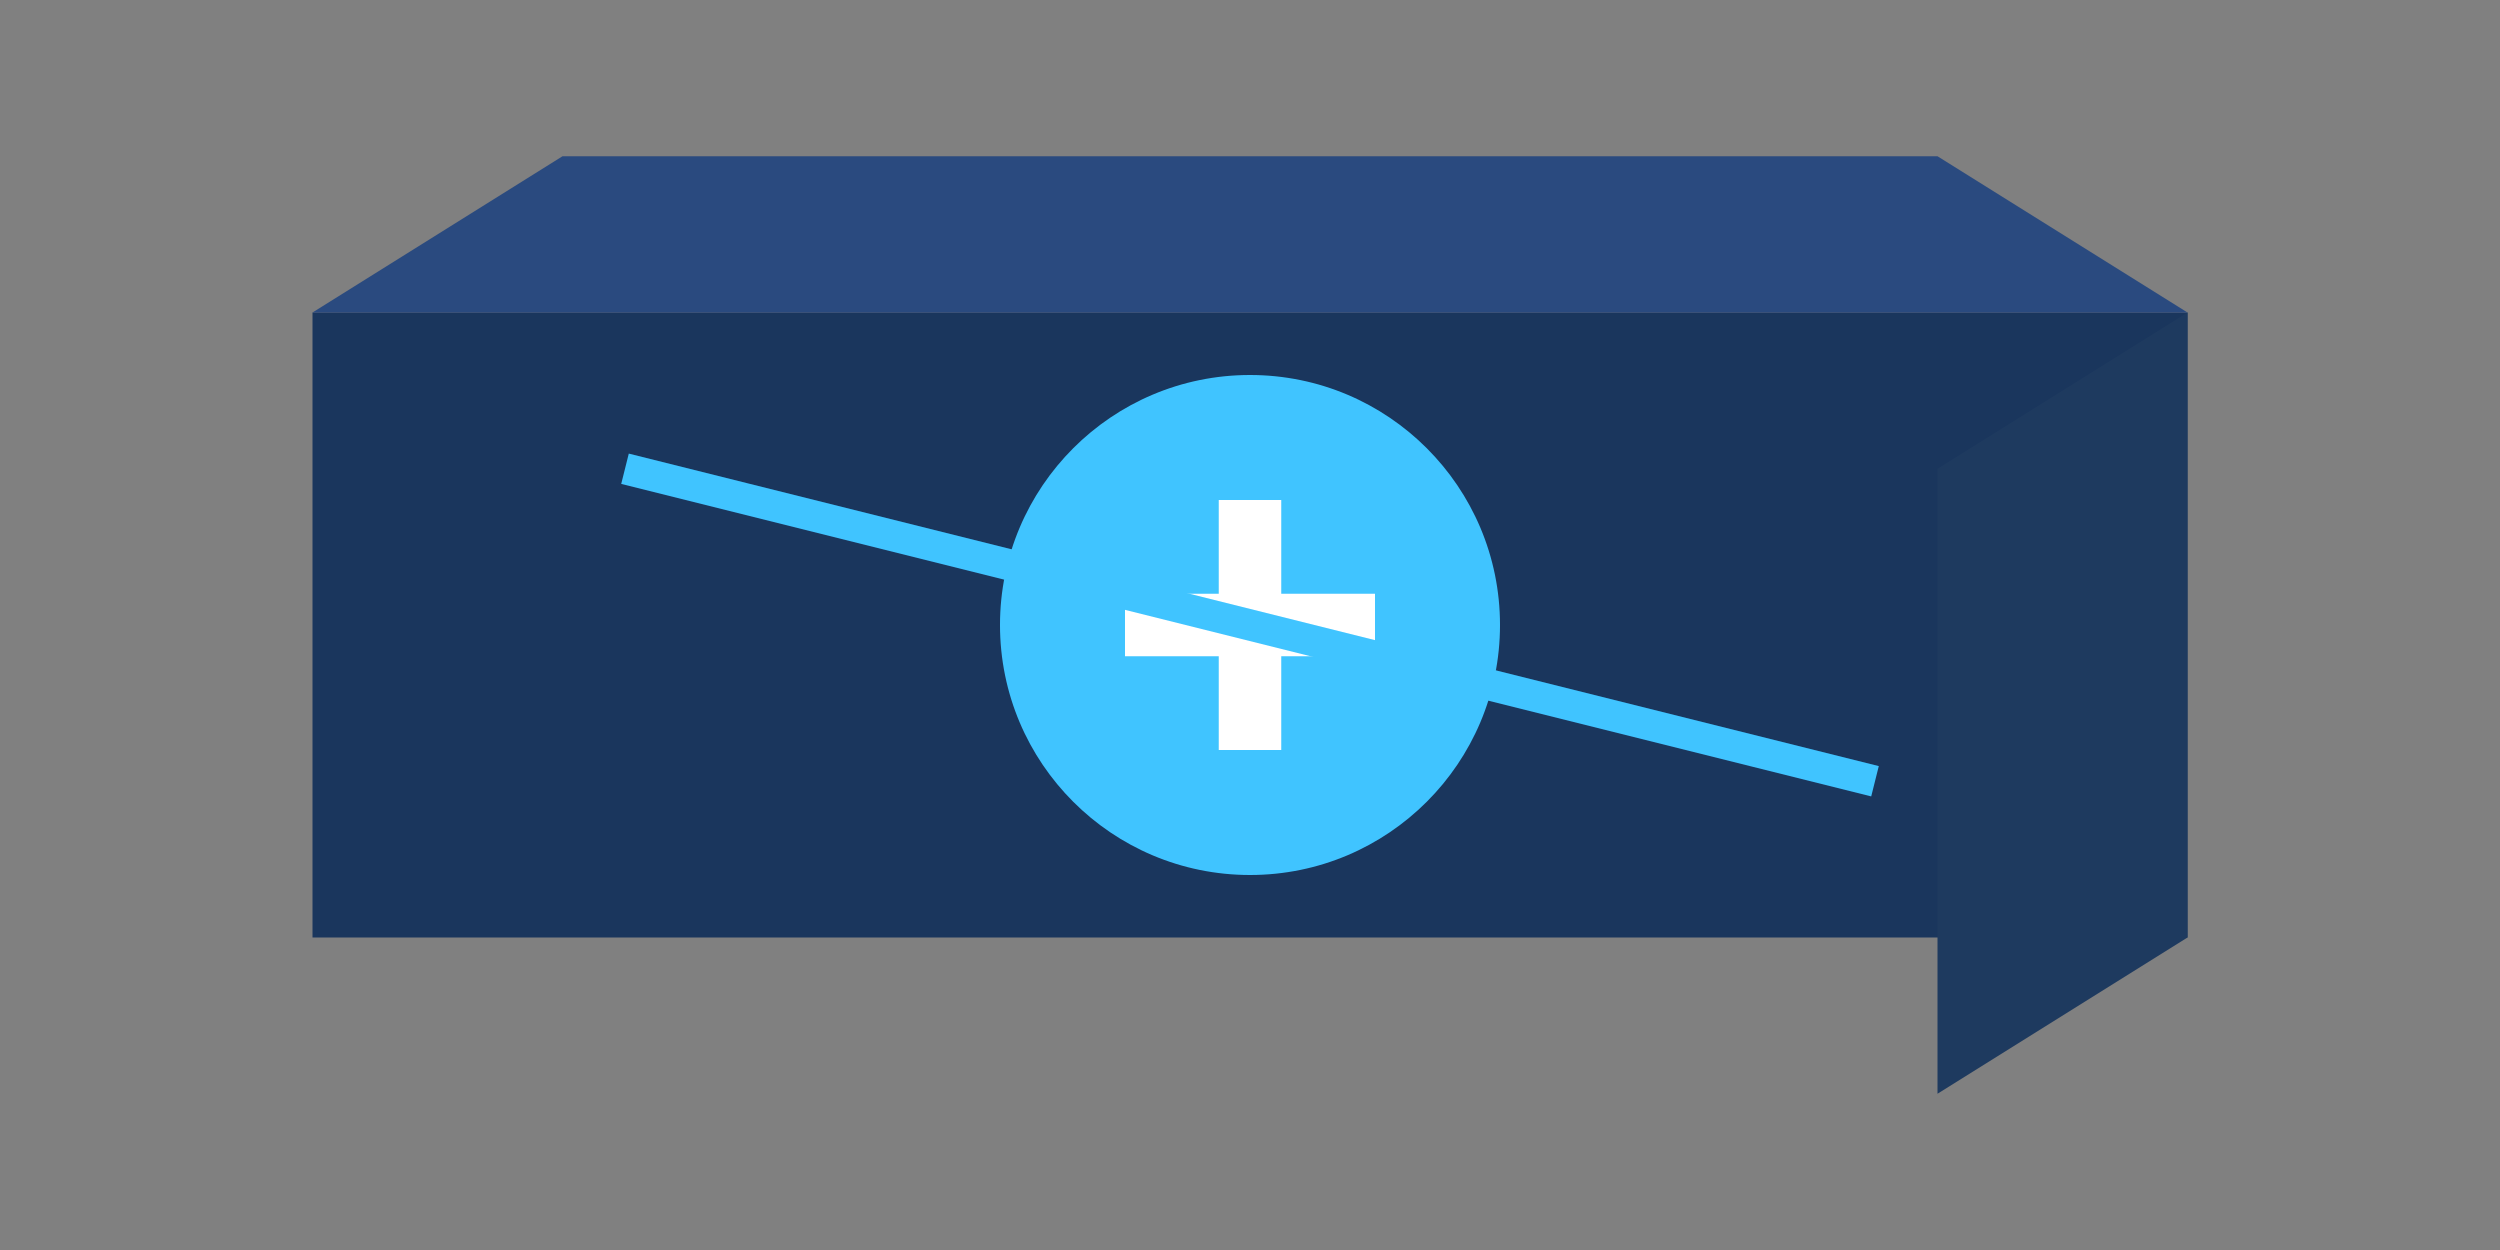 <?xml version="1.0" encoding="UTF-8"?>
<svg width="80" height="40" viewBox="0 0 80 40" fill="none" xmlns="http://www.w3.org/2000/svg">
  <rect x="0" y="0" width="80" height="40" fill="#808080" stroke="none"/>
  <path d="M10 10h60v20H10z" fill="#1a365d"/>
  <path d="M10 10h60l-8 -5H18z" fill="#2a4a7f"/>
  <path d="M70 10v20l-8 5V15z" fill="#1e3a5f"/>
  <circle cx="40" cy="20" r="8" fill="#40C4FF"/>
  <path d="M40 16v8" stroke="#fff" stroke-width="2"/>
  <path d="M36 20l8 0" stroke="#fff" stroke-width="2"/>
  <path d="M20 15l40 10" stroke="#40C4FF"/>
</svg> 